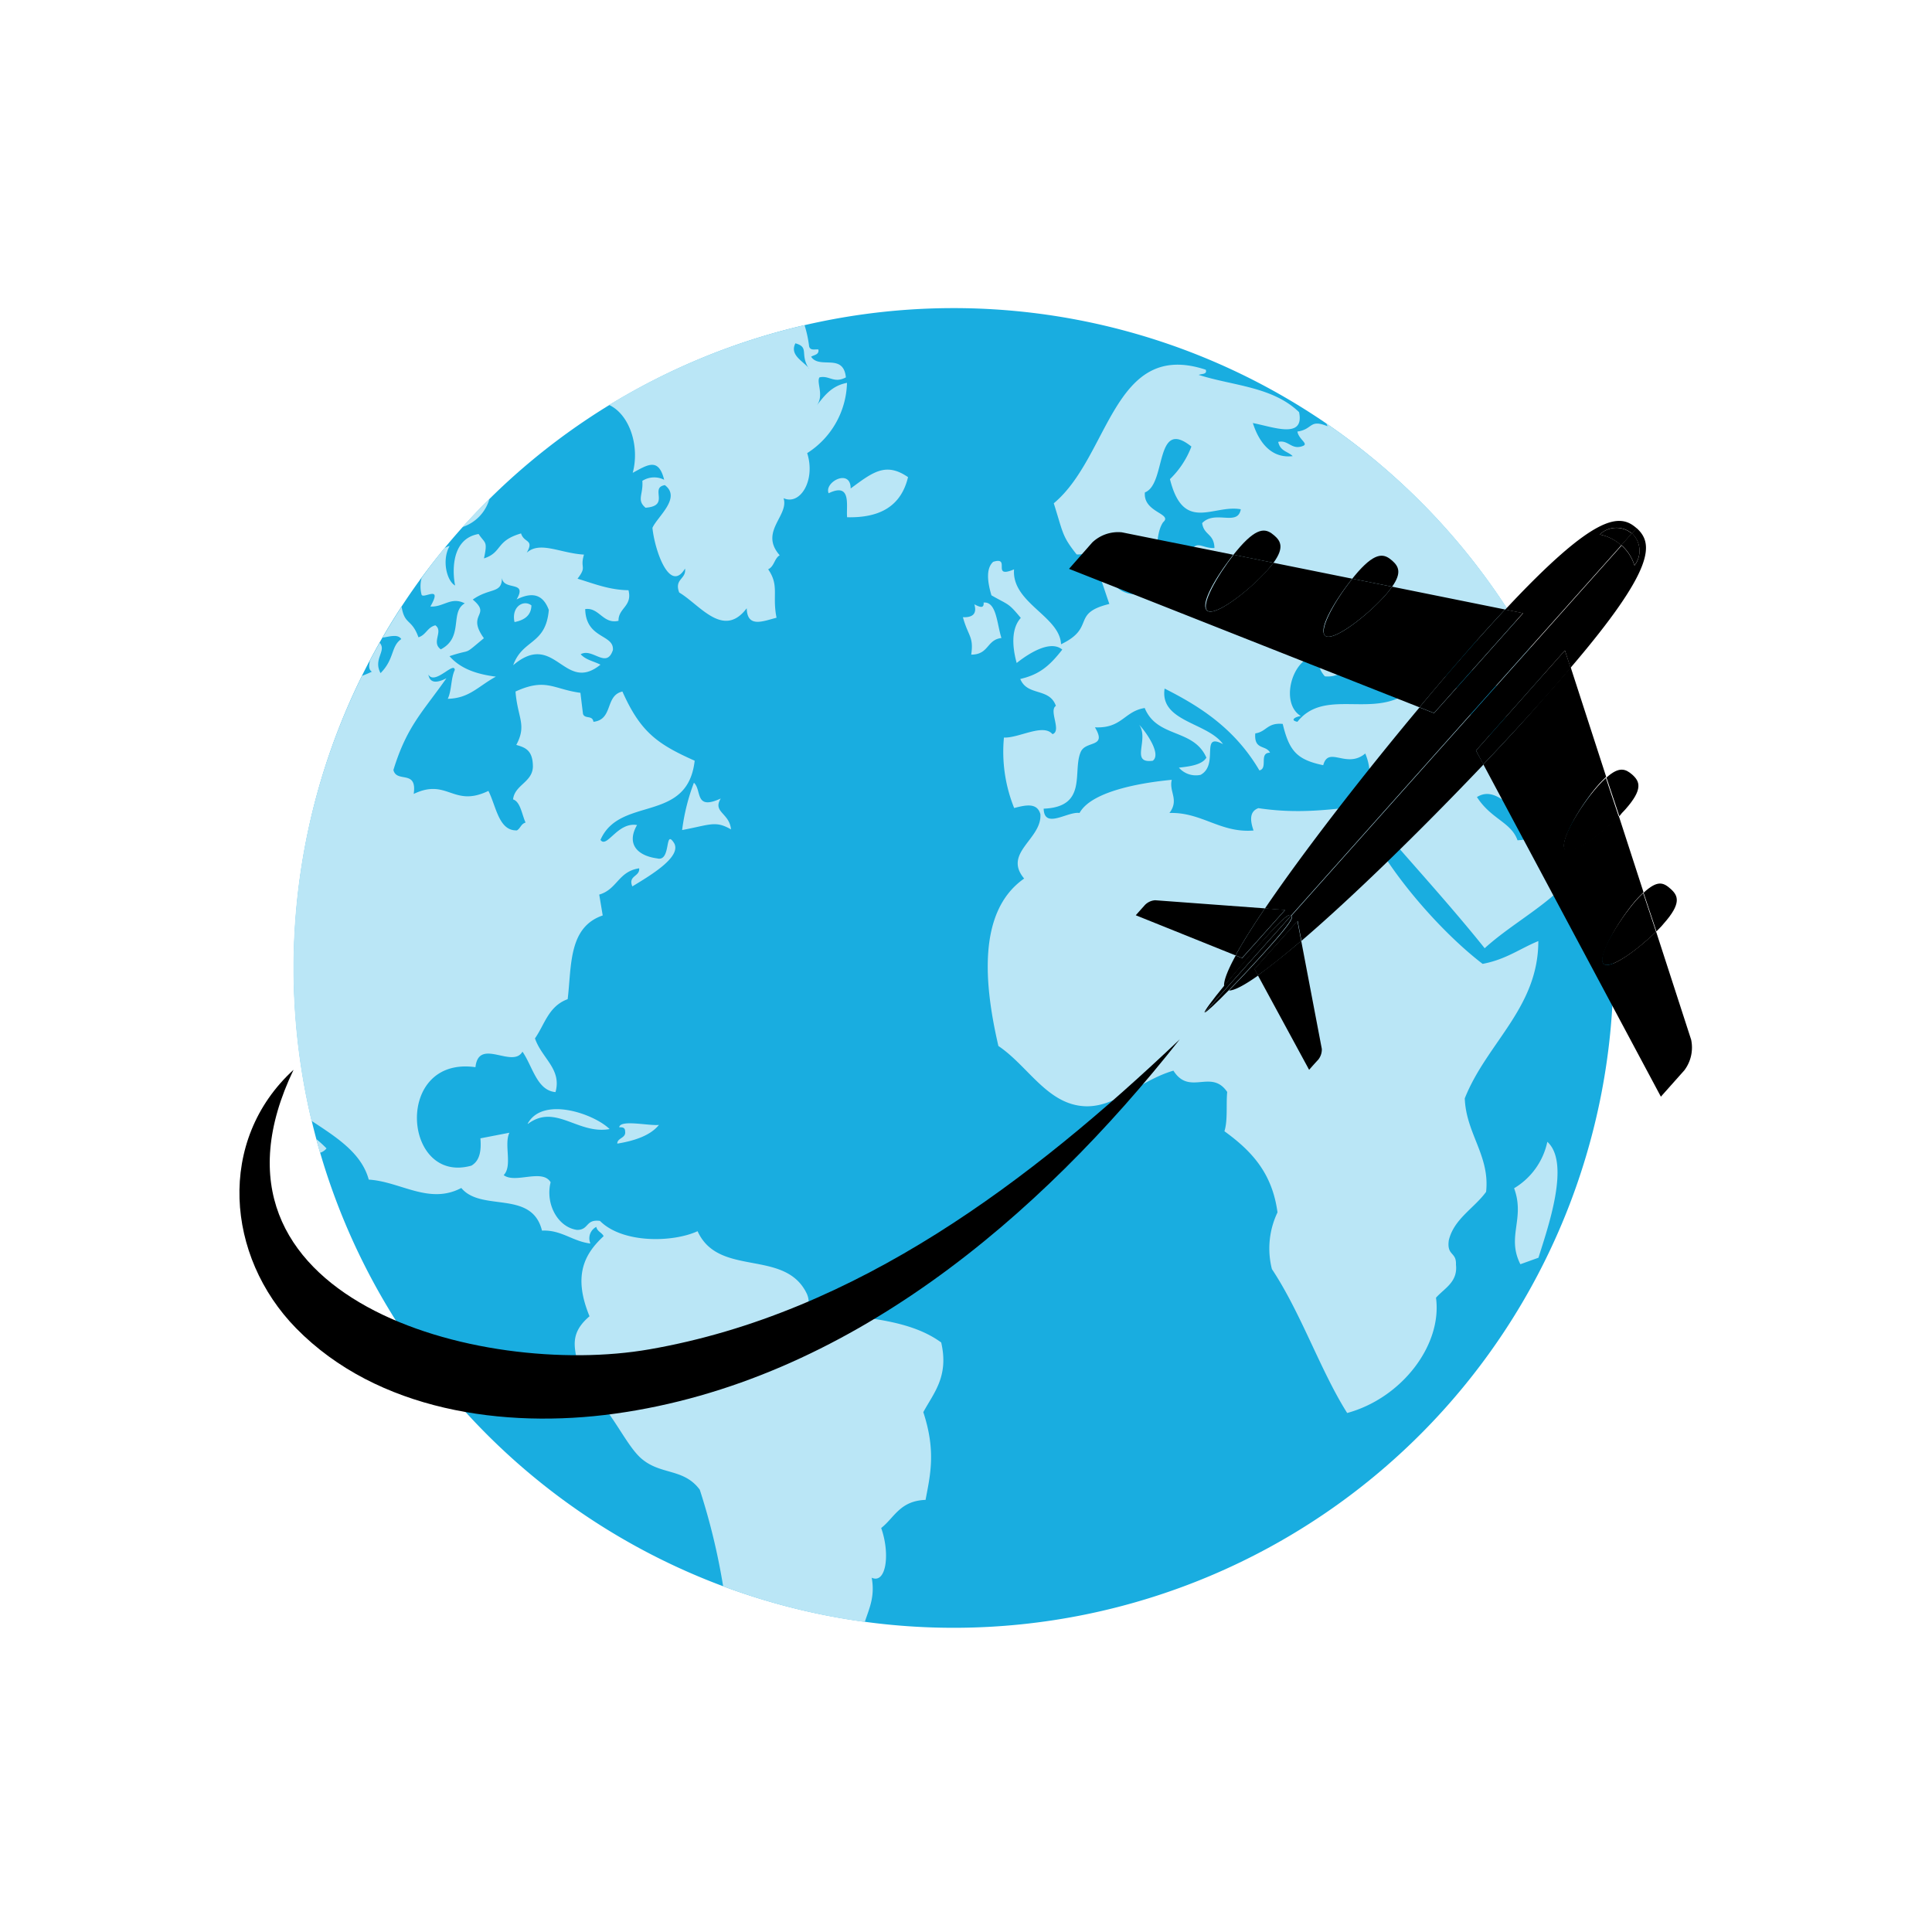 <svg id="Iconos" xmlns="http://www.w3.org/2000/svg" width="300" height="300" viewBox="0 0 300 300">
  <defs>
    <style>
      .cls-1 {
        fill: #19ade0;
      }

      .cls-1, .cls-2 {
        fill-rule: evenodd;
      }

      .cls-2 {
        fill: #bae6f6;
      }
    </style>
  </defs>
  <g id="globe">
    <path class="cls-1" d="M248.46,129.79A102.46,102.46,0,1,1,127.55,49.92,102.46,102.46,0,0,1,248.46,129.79Z"/>
    <path class="cls-2" d="M134.29,251.86a101.73,101.73,0,0,1-22-5.54,100.89,100.89,0,0,0-3.63-15c-2.49-3.35-6-2.25-9-4.78-2.86-2.38-5.5-9.65-9.47-10.9.07-4.92-2.91-7.62,1.35-11.25-2.64-6.41-.72-9.73,2.19-12.44-.3-.61-.95-.66-1.14-1.44a2,2,0,0,0-.91,2.58c-2.74-.31-4.52-2.15-7.52-2-1.58-6.39-9.41-2.85-12.53-6.62-5,2.64-9.44-1-14.37-1.3-1.13-4.17-5.09-6.62-8.89-9.13-.25-1.05-.48-2.09-.7-3.15a102,102,0,0,1,8.55-65.95,15.72,15.72,0,0,0,1.52-.64c-.65-.43-.35-1.25-.31-1.73.49-.93,1-1.85,1.52-2.76,1.14,1.24-1.05,2.51.14,4.71,2.19-2.19,1.59-4.18,3.22-5.28-.52-.83-1.8-.39-2.9-.23.94-1.63,1.92-3.22,2.95-4.79.49,2.89,1.55,1.79,2.62,4.74,1.2-.38,1.36-1.54,2.62-1.86,1.31.92-.69,2.64.85,3.73,3.61-1.87,1.35-5.78,3.72-7.14-2.15-1.1-3.29.62-5.34.49,2-3.49-1.13-1.09-1.37-1.85a5.14,5.14,0,0,1,0-2.57C66.6,88.13,67.8,86.6,69,85.11a6.74,6.74,0,0,1,.82-.35c-1.3,2.34-.36,5.55.86,6.16-.21-.78-1.21-7.17,3.64-8,1,1.53,1.43,1,.83,3.79,2.88-.93,1.76-2.72,5.76-3.88.47,1.53,2.08.88.88,3,2.07-1.86,5.18.07,8.89.29-.67,2.23.53,1.74-1,3.74,2.5.75,4.91,1.75,7.91,1.79.64,2.5-1.58,2.74-1.55,4.75-2.41.56-3-2.13-5.17-1.82.11,4.66,4.51,3.88,4.3,6.36-1,3-3.17-.39-5,.65.81.9,2,1.07,3.07,1.62-5.65,4.58-7.06-5.42-13.55.08,1.48-4.1,5.06-3.11,5.53-8.58-.79-2.11-2.23-3-5-1.63,1.76-3-2-1.28-2.28-3.34,0,2.49-1.86,1.47-4.53,3.36,3,2.51-1.06,2.14,1.73,6-3.45,2.86-1.6,1.53-5.34,2.79,1.75,2,4.32,2.81,7.2,3.18-2.79,1.52-4.11,3.36-7.47,3.44.62-1.3.47-3.18,1.09-4.48-.09-1.41-3.12,2.44-4.1.71.23,1.34,1.26,1.37,2.8.58-3.67,5.23-6.13,7.41-8.23,14.24.5,2.08,3.72-.14,3.15,3.72,5.26-2.52,6.12,2.18,11.6-.47,1.22,2.4,1.6,6.24,4.43,6.13.56-.32.61-1,1.34-1.21-.59-1.32-.8-3.23-1.94-3.6.25-2.26,3-2.65,3.08-5.07,0-2.64-1.27-3-2.58-3.39,1.68-3.13.19-4.2-.12-8.29,4.74-2.17,5.87-.36,10.08.2.13,1.09.26,2.18.4,3.28.29.83,1.47.14,1.62,1.22,3.11-.34,1.76-4.08,4.5-4.7,2.79,6.28,5.43,8.17,11.22,10.74-1.11,9.81-11.62,5.41-14.63,12.3,1,1.39,2.63-2.82,5.68-2.31-1.72,3,.12,4.78,3.12,5.18,2.25.6,1.1-4.8,2.65-2.35,1.17,2.16-3.83,5.07-6.5,6.7-.71-1.7,1.2-1.5,1.06-2.81-3.26.49-3.39,3.27-6.2,4.08l.54,3.24c-5.36,1.83-4.82,7.88-5.44,13-3,1.1-3.57,3.95-5.08,6.09,1.09,3.14,4.18,4.74,3.19,8.34-2.89-.25-3.55-4-5.13-6.28-1.54,2.68-6.79-2.25-7.3,2.41C61.1,163.93,62.54,184,73.2,181c1.36-.8,1.54-2.41,1.4-4.24l4.5-.87c-.88,1.82.52,5.17-.89,6.58,1.79,1.38,6-1.06,7.29,1.11-.85,3.38,1.13,7,4.11,7.4,1.88,0,1.28-1.69,3.55-1.4,3.48,3.5,11.25,3.39,15.16,1.6,3.3,7.27,13.66,2.6,17,9.79,1,2.5-1.47,2.48-1.23,4.43,1.75.19.67-1.72,1.82-2,7,1.31,14.85,1.12,20.24,5.06,1.21,5.28-1.15,7.8-2.78,10.82,2,6.06,1.07,9.79.35,13.62-4,.15-4.84,2.77-6.89,4.37,1.42,4,.78,8.74-1.47,7.72C135.9,248,134.93,249.82,134.29,251.86ZM179,118.13c1.43-1.07-1.22-4.68-2.1-5.58C178.48,114.86,175.42,118.6,179,118.13Zm57.11,78.17,2.78-1c1.47-4.7,5-14.73,1.38-18a11.06,11.06,0,0,1-5.16,7.21C236.85,189.25,233.9,192,236.08,196.3Zm-6.76-72.52c2.21,3.44,5.29,3.87,6.29,6.7,2.93-.17,4.61-1.17,4.74-3.15a15.77,15.77,0,0,0,6.26,3.42c-1.55,7.69-10.22,11.14-16.1,16.49-5.18-6.47-10.88-12.69-16.57-19.28-.6.56-.63,2.37-1.32,1,3.49,7,11.22,15.85,17.57,20.71,3.63-.68,5.77-2.36,8.65-3.54,0,10.36-8,15.81-11.42,24.42.19,5.46,3.93,8.92,3.31,14.52-1.86,2.56-5,4.2-5.79,7.53-.34,2.44,1.21,1.76,1.11,3.77.31,2.7-1.77,3.65-3.1,5.14,1,7.3-5.27,15.57-13.79,17.9-4.13-6.52-7.16-15.53-11.69-22.35a13,13,0,0,1,.87-8.8c-.82-6.1-4-9.53-8.24-12.6.54-1.74.24-4.11.43-6.1-2.47-3.65-5.85.66-8.35-3.31-5.28,1.55-8.84,5.67-13.64,5.53-5.91-.19-8.91-6.26-13.54-9.36-2.11-9.13-3.44-20.8,4-26-3.35-4,2.8-6.13,2.52-10-.5-1.8-2.25-1.43-4.07-.95a23.4,23.4,0,0,1-1.59-10.94c2.35.09,6.09-2.24,7.54-.53,1.48-.49-.62-3.67.53-4.39-1-2.87-4.44-1.47-5.53-4.18,2.88-.67,4.47-1.93,6.52-4.56-2-1.68-5.73,1-7.08,2.08-.3-1.11-1.28-4.89.64-7-2-2.41-1.83-1.94-4.56-3.51-.7-2.35-.79-4.23.27-5.2,2.84-.89-.36,2.69,3.24,1.17-.39,5.21,7.11,7.26,7.3,11.63,5.45-2.61,1.46-4.78,7.5-6.26-1-2.85-1.53-4.83-2.2-5.58.95-.59.63-.93,2.44-2-1.48,8.52,7.13,6.7,13.61,3.28-.37-1.33-.76-2.65-1.14-4,.94-1.63,1.79-.28,3.61-.39-.07-2.28-1.63-1.94-1.91-3.86,2-2.1,5.53.57,6-2.15-4.3-.78-8.9,3.73-11-4.68A13.91,13.91,0,0,0,185,69.34c-5.74-4.61-3.84,5.85-7.22,7.12-.31,3.13,4.39,3.28,2.83,4.63-1.77,2.58.07,8-4.22,8.8a56.57,56.57,0,0,1-4.13-7c-2.51.41-1.8,3.33-5.08,3.2-2.27-2.87-2.06-3.21-3.55-7.94,8.71-7.25,9.19-25.5,23.6-20.74.26.74-.62.61-1.1.8C191.4,59.91,197.58,60,201.72,64c.87,4.23-4,2.3-7.18,1.69.37,1.1,1.83,5.65,6.19,5.14-.74-.75-1.92-.72-2.25-2.21,1.6-.37,2.05,1.32,3.83.63.94-.35-.64-1-.85-2.24,2.44-.33,1.82-2,4.68-.82-.06-.15-.12-.28-.17-.43a102.12,102.12,0,0,1,41.91,61.35c-2.54.64-4.78.8-6.38-1.51C236.13,129.93,233.47,121.18,229.32,123.78ZM212,117c-2.91,2.45-5.7-1.25-6.53,1.82-4.13-.86-5.28-2.24-6.29-6.41-2.42-.23-2.5,1.22-4.26,1.47-.22,2.64,1.66,1.75,2.29,3-1.78,0-.26,2.43-1.65,2.75-3.92-6.68-9.52-10.08-14.72-12.71-.79,5.17,6.66,5.24,9.07,8.63-3.63-1.91-.55,3.19-3.49,4.77a3.49,3.49,0,0,1-3.36-1.12c1.86-.2,3.61-.48,4.27-1.55-2-4.57-7.65-3-9.58-7.71-3.21.51-3.51,3.2-7.73,3,1.95,3.24-1.4,2-2.2,3.81-1.33,3,1.15,8.55-5.76,8.82.09,3.26,3.74.38,5.57.67,2-3.66,10.8-4.82,14.32-5.15-.46,1.86,1.19,3.09-.36,5.15,5-.16,7.92,3.15,13.06,2.72-.63-1.79-.52-3,.75-3.47,6.23.93,11,.25,17-.44C212.09,122.13,213.43,120.5,212,117Zm5.41-8.7c-2.65-3.53-7.15-3.4-7.64-7.76.2,1.76-4.1.36-3,2.74,1.56,1.58,1.53-1.19,2.45.5a4.29,4.29,0,0,1-3.5,1.24c-1.47-1.7-.11-1.78-2.36-2.92-3,1.24-4.4,7.26-1.36,9.09-.8.08-1.8.64-.54.89C205.36,107.17,212.05,110.93,217.42,108.27Zm10.66,4.83c2.27-.66,2.33,2.05,4.92.88,0-.6.39-.94,1.29-.93-.3-2.68-1.88-3.42-3-4.93.59-1.82,2.81,1.14,1.81-1.72-2.46.56-3.76-2.27-6.58-3.82,1.15-1,3.11-1.37,2.8-3.28-3.18-1.93-5.13,1.84-6.76,2.93C225,107.25,229.5,107.49,228.08,113.1ZM94.58,62.88a102.17,102.17,0,0,1,30.35-12.39,18.29,18.29,0,0,1,.7,3.22c.12.82,1,.47,1.45.56.14.82-.66.82-1.13,1.12,1.31,2,5-.64,5.4,3.21-1.89,1-2.57-.36-4.1,0-.53.8.82,2.87-.51,4.47,1.22-1.55,2.34-3.16,4.78-3.62a13.32,13.32,0,0,1-6.18,10.91c1.34,4.22-1.09,8.17-3.67,7,.89,2.73-3.82,5.19-.6,8.86-.85.52-.83,1.73-1.79,2.18,1.76,2.55.6,4,1.3,7.52-2.13.55-4.55,1.62-4.63-1.47-3.63,4.81-7.31-.58-10.48-2.44-.82-2.14,1.13-2.06.9-3.72-2.35,3.89-4.69-2.73-5.06-6.32.73-1.71,4.55-4.66,1.93-6.64-2.44.41.93,3.22-3,3.51-1.43-1.2-.32-2.07-.5-4.17a3.42,3.42,0,0,1,3.39-.17c-.87-3.51-2.58-2.32-4.88-1.08C99.35,69.32,97.8,64.39,94.58,62.88Zm31-5.68c-1.42-2.24.14-3.27-2.07-3.89C122.59,55.13,124.62,56,125.62,57.2Zm-17.84,64.37a31.9,31.9,0,0,0-1.82,7.32c4.36-.82,5.18-1.5,7.59-.1-.24-2.57-2.9-2.66-1.59-4.8C107.82,125.89,109,122.72,107.78,121.57ZM141,74.09c-3.47-2.39-5.5-.75-8.91,1.76,0-3.17-4.16-1-3.42.74,3.63-1.75,2.69,2,2.87,3.73C136.57,80.43,139.9,78.66,141,74.09Zm-59,100.41c4.27-3.17,7.74,1.71,12.66.82C92.18,172.91,84.24,170.19,81.93,174.5Zm13.92,3.07c2.82-.47,5.11-1.31,6.4-2.89-1.69.15-6-.87-6.17.36.47,0,.92,0,.92.65C97.23,176.75,95.85,176.67,95.85,177.57Zm79.64-88.39-1.45.19c.15.54.29,1.08.43,1.62l1.45-.2C175.78,90.25,175.63,89.71,175.49,89.18Zm-95.6,7.4c1.56-.32,2.52-1.08,2.56-2.57C81.35,93.07,79.38,94.16,79.89,96.58Zm72.78-3c.07,1-.68.65-1.44.26.43,1.47-.27,2.06-1.78,2,.83,3,1.7,3,1.29,5.81,2.77,0,2.38-2.31,4.69-2.58C154.78,96.79,154.74,93.32,152.67,93.57ZM76,77.45q-2.16,2.13-4.17,4.38A6.4,6.4,0,0,0,76,77.45Zm-26.9,99.42q.28,1.08.6,2.13a2,2,0,0,0,1-.68A19.13,19.13,0,0,0,49.11,176.87Z"/>
  </g>
  <path d="M183.2,161.38c-21.83,27.68-51.67,53.16-87.76,58.14-17.12,2.36-36.85-.41-49.46-13.27-10.92-11.15-12.38-29.18-.4-40.13-17.06,35.6,29,48,55.28,43.4C133,203.93,160.09,183.33,183.2,161.38Z"/>
  <g id="airplane">
    <g>
      <path d="M179.37,139.79a2.44,2.44,0,0,0-1.6.75l-1.41,1.58,15.49,6.23c1.1-2,2.66-4.49,4.56-7.3Z"/>
      <path d="M233.7,94.64,216.17,91.1a15,15,0,0,1-1.1,1.38c-2.87,3.22-8.15,7.26-9.3,6.23s1.59-5.58,4.21-8.85l-12.24-2.47c-.27.36-.59.76-1,1.19-2.88,3.23-8.15,7.26-9.31,6.23s1.5-5.4,4.07-8.67l-17.29-3.48a5.83,5.83,0,0,0-4.6,1.57L166,88.33l54.41,21.5c3.09-3.7,6.14-7.25,9-10.48C230.94,97.63,232.37,96.07,233.7,94.64Z"/>
      <path d="M216.17,87.05c-1.15-1-2.4-1.51-5.27,1.71-.3.34-.61.71-.92,1.1l6.19,1.24C217.73,88.89,217.14,87.91,216.17,87.05Z"/>
      <path d="M205.77,98.71c1.15,1,6.43-3,9.3-6.23a15,15,0,0,0,1.1-1.38L210,89.86C207.36,93.13,204.74,97.79,205.77,98.71Z"/>
      <path d="M197.87,83.15c-1.16-1-2.4-1.51-5.27,1.71-.35.4-.71.83-1.07,1.28l6.21,1.25C199.46,85.05,198.86,84,197.87,83.15Z"/>
      <path d="M187.46,94.81c1.16,1,6.43-3,9.31-6.23.38-.43.7-.83,1-1.19l-6.21-1.25C189,89.41,186.45,93.91,187.46,94.81Z"/>
      <path d="M200.5,142.14h0l51.25-57.47h0A7,7,0,0,0,248.41,83a3.71,3.71,0,0,1,5-.15h0l.73-.82h0c-2.59-2.32-6.35-2.43-20.41,12.63l2.78.56-13.83,15.52-2.26-.89c-8.91,10.66-18.09,22.51-24,31.22l3.13.24-6.67,7.47-1-.41c-1.23,2.25-1.89,3.91-1.8,4.76,1.76-2.15,4-4.76,5.81-6.81C199.58,142.13,200.21,141.89,200.5,142.14Z"/>
      <path d="M199.54,141.29l-3.13-.24c-1.9,2.81-3.46,5.29-4.56,7.3l1,.41Z"/>
      <path d="M236.48,95.2l-2.78-.56c-1.33,1.43-2.76,3-4.29,4.71-2.88,3.23-5.93,6.78-9,10.48l2.26.89Z"/>
      <path d="M200.51,142.15l-10.23,11.48-3.21,3.6c.22,0,1.77-1.45,3.72-3.45s4.28-4.51,6.11-6.56C200.56,143.12,200.78,142.42,200.51,142.15Z"/>
      <path d="M253.8,87.79a3.72,3.72,0,0,0-.4-5l-1.64,1.84A6.88,6.88,0,0,1,253.8,87.79Z"/>
    </g>
    <g>
      <path d="M203.28,166.12s.87-1,1.41-1.57a2.52,2.52,0,0,0,.56-1.68l-3.2-16.79c-2.58,2.21-4.86,4-6.73,5.37Z"/>
      <path d="M230.33,118.69l27.57,51.6,3.65-4.1a5.88,5.88,0,0,0,1.05-4.75l-5.44-16.78c-3,2.92-7.14,5.93-8.15,5s2.25-6.72,5.12-10c.39-.43.75-.79,1.08-1.1l-3.85-11.87c-3,3-7.28,6.11-8.31,5.19s2.25-6.73,5.13-10c.45-.5.86-.91,1.23-1.25l-5.51-17c-1.27,1.49-2.66,3.09-4.19,4.8C236.83,111.76,233.65,115.2,230.33,118.69Z"/>
      <path d="M252.35,125.72c2.87-3.22,2.25-4.41,1.1-5.44-1-.86-2-1.34-4,.46l2,6C251.71,126.4,252,126.06,252.35,125.72Z"/>
      <path d="M243.05,132c1,.92,5.35-2.22,8.31-5.19l-2-6c-.37.34-.78.75-1.23,1.25C245.3,125.22,241.89,130.92,243.05,132Z"/>
      <path d="M258.31,143.45c2.87-3.22,2.25-4.4,1.1-5.43s-2.07-1.36-4.2.61l2,6C257.57,144.25,258,143.85,258.31,143.45Z"/>
      <path d="M249,149.68c1,.91,5.2-2.1,8.15-5l-2-6c-.33.31-.69.67-1.08,1.1C251.26,143,247.85,148.66,249,149.68Z"/>
      <path d="M229.19,116.55,243,101l.87,2.7C257.23,88.07,256.71,84.34,254.13,82l-.73.82a3.72,3.72,0,0,1,.4,5,6.88,6.88,0,0,0-2-3.11l-51.25,57.47c.27.27.05,1-3.61,5.07-1.83,2.05-4.16,4.56-6.11,6.56.86,0,2.43-.85,4.53-2.33l-.53-1,6.67-7.48.59,3.09c8-6.85,18.71-17.32,28.28-27.39Z"/>
      <path d="M194.79,150.47l.53,1c1.87-1.33,4.15-3.16,6.73-5.37l-.59-3.09Z"/>
      <path d="M229.19,116.55l1.14,2.14c3.32-3.49,6.5-6.93,9.38-10.16,1.53-1.71,2.92-3.31,4.19-4.8L243,101Z"/>
      <path d="M200.5,142.14c-.29-.25-.92,0-4.64,4.16-1.82,2-4.05,4.66-5.81,6.81s-3.15,4-3,4.12h0l3.21-3.6,10.23-11.48Z"/>
      <path d="M248.41,83a7,7,0,0,1,3.33,1.69h0l1.64-1.84h0A3.71,3.71,0,0,0,248.41,83Z"/>
    </g>
  </g>
</svg>
